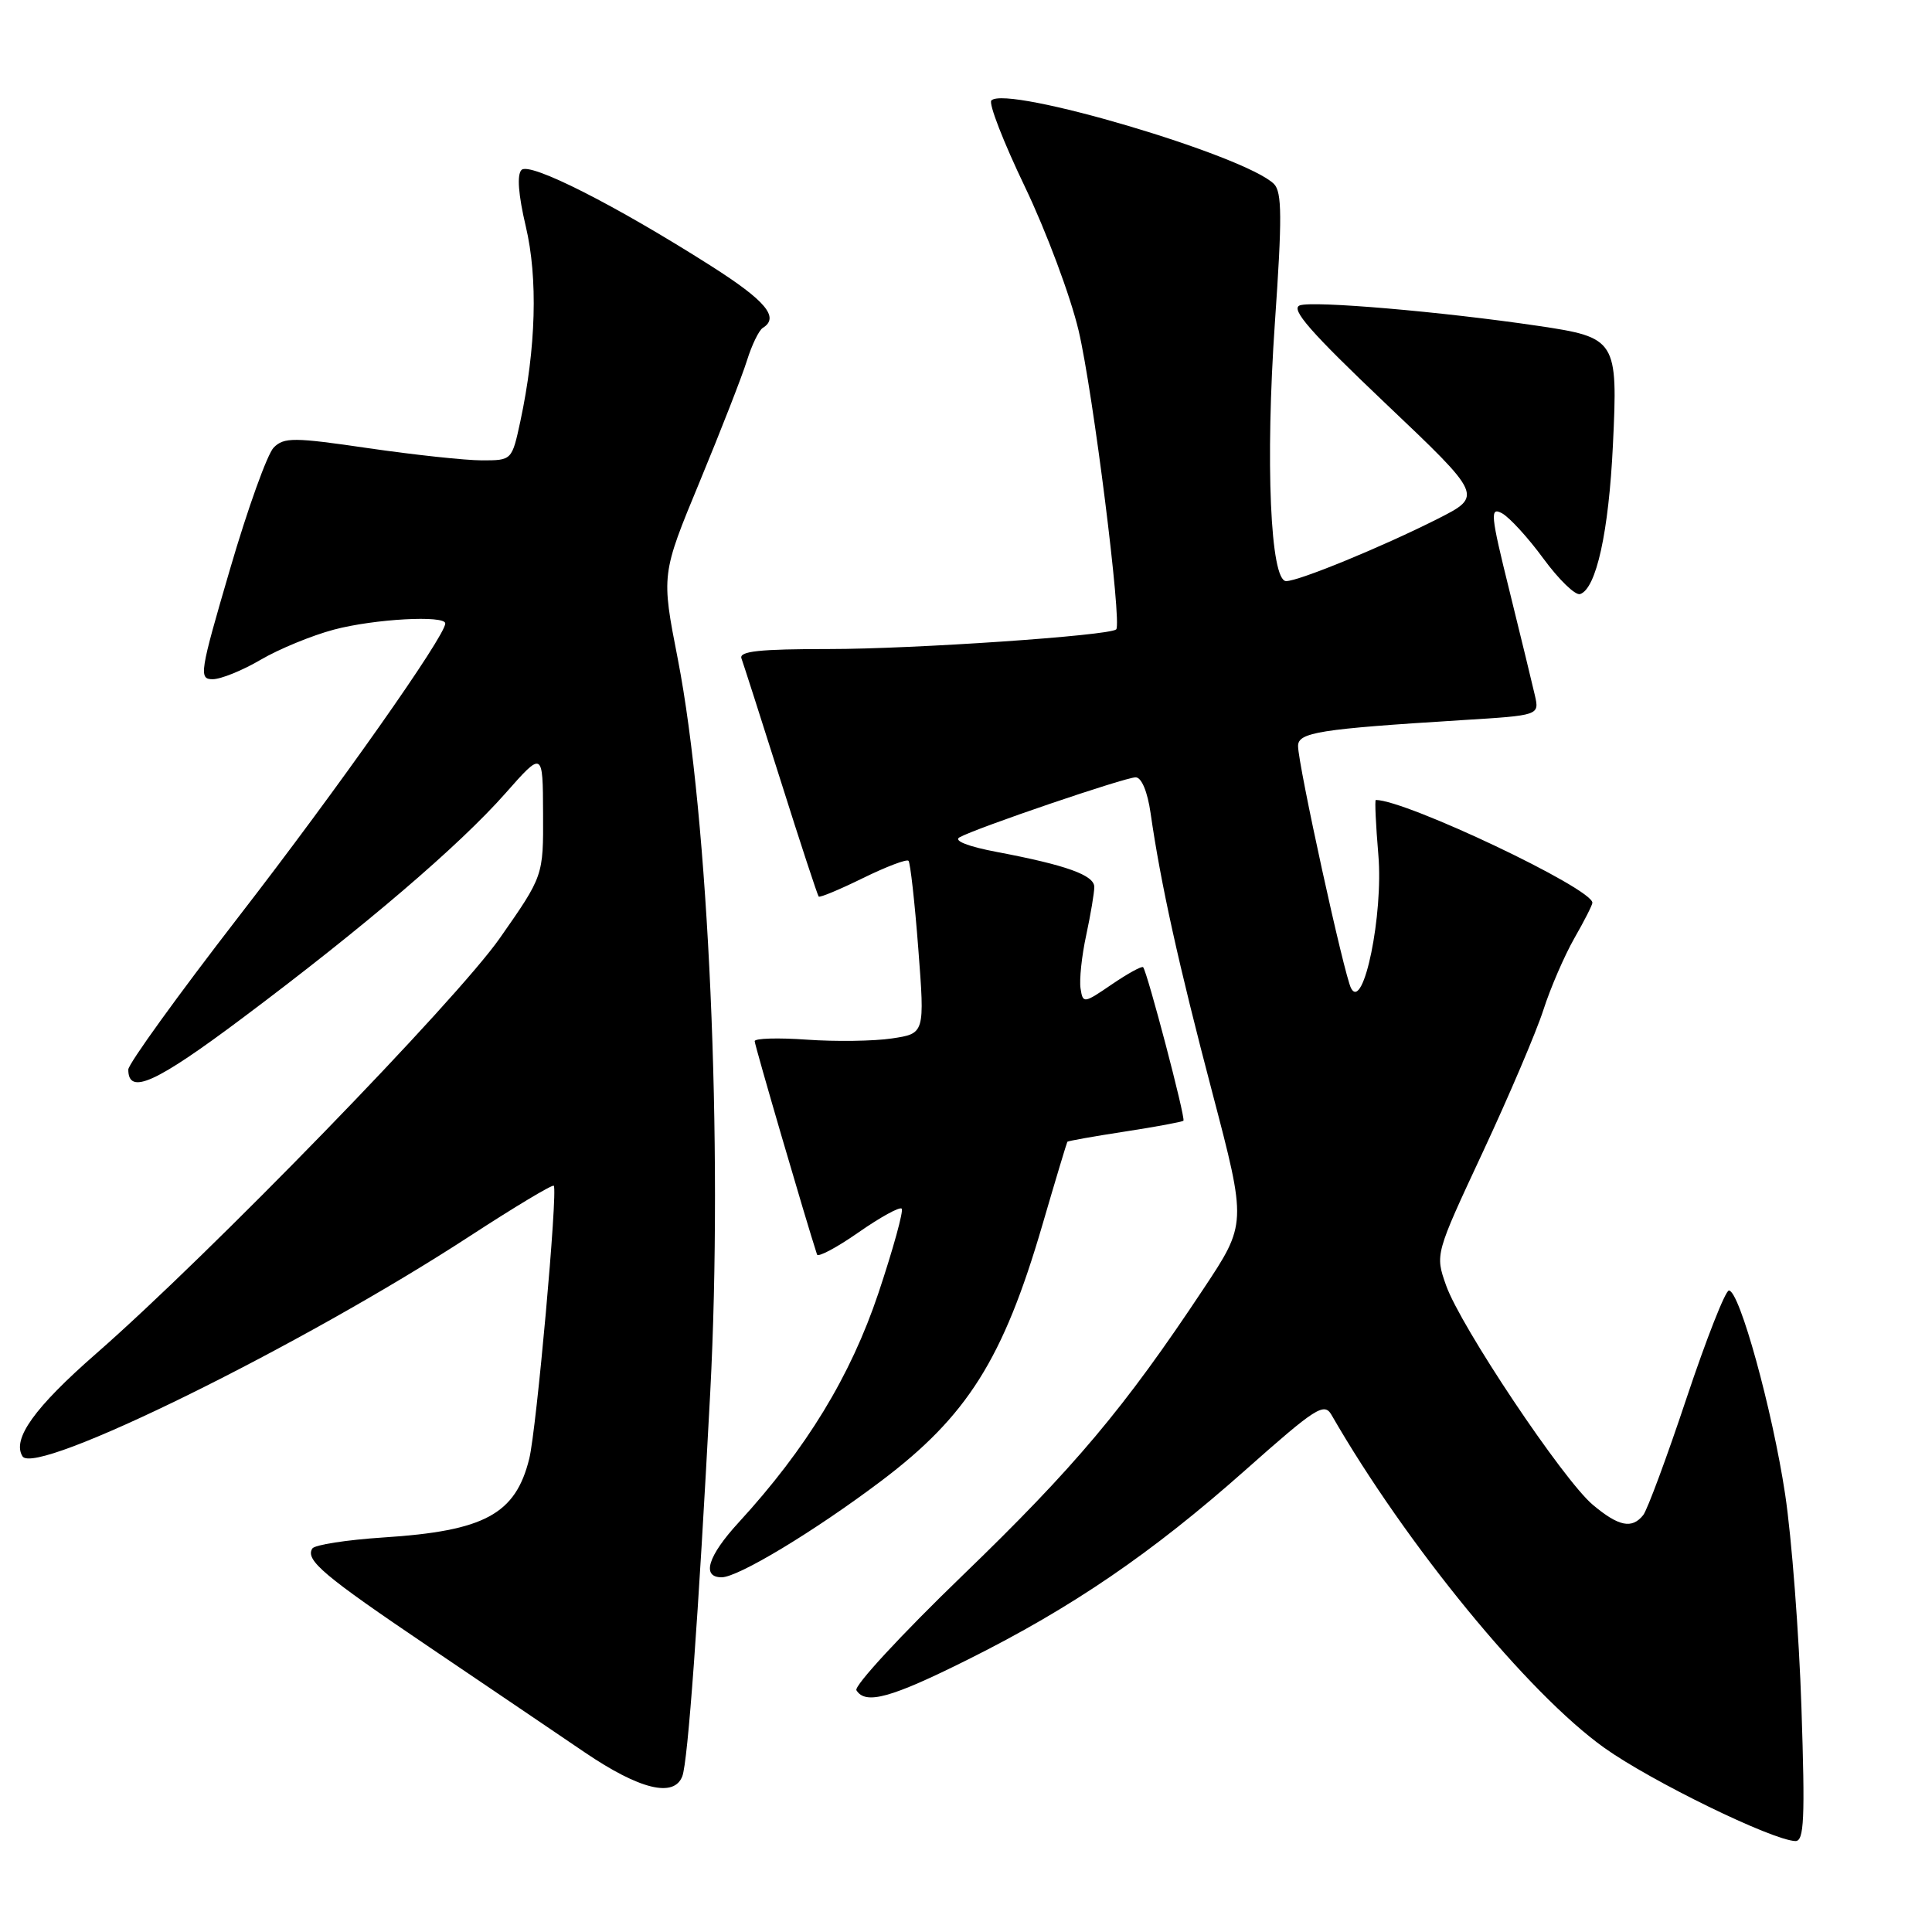 <?xml version="1.0" encoding="UTF-8" standalone="no"?>
<!DOCTYPE svg PUBLIC "-//W3C//DTD SVG 1.1//EN" "http://www.w3.org/Graphics/SVG/1.1/DTD/svg11.dtd" >
<svg xmlns="http://www.w3.org/2000/svg" xmlns:xlink="http://www.w3.org/1999/xlink" version="1.1" viewBox="0 0 256 256">
 <g >
 <path fill="currentColor"
d=" M 238.70 226.25 C 238.38 216.49 237.41 203.78 236.54 198.00 C 234.85 186.80 230.49 171.00 229.09 171.00 C 228.62 171.00 226.10 177.41 223.48 185.25 C 220.87 193.09 218.28 200.06 217.74 200.75 C 216.25 202.63 214.48 202.27 211.05 199.39 C 207.12 196.08 193.53 175.76 191.61 170.31 C 190.16 166.20 190.16 166.20 196.48 152.66 C 199.95 145.22 203.57 136.73 204.51 133.81 C 205.45 130.89 207.30 126.62 208.61 124.32 C 209.93 122.02 211.00 119.91 211.00 119.62 C 211.00 117.72 186.30 106.00 182.30 106.00 C 182.15 106.00 182.30 109.28 182.64 113.30 C 183.31 121.17 180.68 134.02 179.03 130.96 C 178.12 129.28 172.00 101.32 172.00 98.85 C 172.00 97.04 174.79 96.60 193.74 95.42 C 203.98 94.79 203.98 94.79 203.38 92.14 C 203.05 90.69 201.53 84.45 200.01 78.28 C 197.50 68.16 197.41 67.15 199.02 68.01 C 200.00 68.54 202.48 71.24 204.52 74.03 C 206.56 76.81 208.74 78.92 209.37 78.72 C 211.51 78.02 213.17 70.49 213.72 58.96 C 214.39 45.03 214.20 44.72 203.81 43.18 C 191.03 41.29 173.91 39.82 172.22 40.47 C 170.97 40.95 173.66 44.02 183.54 53.41 C 196.50 65.71 196.50 65.71 190.48 68.76 C 183.13 72.47 172.10 77.00 170.42 77.00 C 168.33 77.00 167.65 61.25 168.93 42.75 C 169.90 28.82 169.87 25.45 168.81 24.38 C 165.01 20.60 133.41 11.26 131.36 13.31 C 130.97 13.70 132.97 18.85 135.81 24.76 C 138.64 30.67 141.84 39.24 142.92 43.80 C 144.83 51.89 148.70 82.67 147.90 83.40 C 146.99 84.23 121.08 86.00 109.87 86.00 C 100.62 86.00 97.89 86.29 98.25 87.25 C 98.50 87.94 100.85 95.25 103.46 103.50 C 106.06 111.75 108.33 118.63 108.48 118.80 C 108.64 118.96 111.28 117.86 114.35 116.35 C 117.43 114.84 120.14 113.81 120.38 114.06 C 120.62 114.30 121.21 119.55 121.68 125.72 C 122.54 136.95 122.54 136.95 118.18 137.60 C 115.78 137.96 110.70 138.03 106.91 137.76 C 103.11 137.49 100.00 137.58 100.00 137.96 C 100.00 138.49 106.75 161.59 108.26 166.23 C 108.39 166.63 110.86 165.32 113.74 163.31 C 116.62 161.30 119.21 159.87 119.48 160.15 C 119.75 160.42 118.36 165.46 116.39 171.36 C 112.70 182.35 106.87 191.93 97.88 201.73 C 93.79 206.18 92.92 209.00 95.62 209.00 C 97.81 209.00 107.92 202.90 116.73 196.26 C 128.16 187.65 132.92 180.11 138.11 162.35 C 139.85 156.38 141.35 151.41 141.43 151.29 C 141.51 151.18 144.94 150.57 149.04 149.94 C 153.14 149.31 156.64 148.66 156.81 148.50 C 157.13 148.20 152.02 128.77 151.47 128.16 C 151.30 127.97 149.43 129.00 147.33 130.43 C 143.60 132.98 143.49 132.99 143.18 130.98 C 143.00 129.85 143.33 126.67 143.93 123.91 C 144.52 121.16 145.00 118.28 145.00 117.53 C 145.00 115.97 141.32 114.64 132.14 112.90 C 128.26 112.17 126.32 111.40 127.14 110.95 C 129.36 109.71 149.08 103.00 150.48 103.00 C 151.26 103.00 152.05 104.89 152.46 107.75 C 153.80 117.09 156.16 127.76 160.65 144.82 C 165.20 162.15 165.20 162.15 159.44 170.82 C 148.96 186.61 142.40 194.41 127.55 208.75 C 119.46 216.56 113.13 223.41 113.48 223.97 C 114.69 225.92 118.06 224.99 128.27 219.89 C 142.06 213.01 152.60 205.81 165.00 194.81 C 174.36 186.50 175.46 185.80 176.43 187.48 C 186.33 204.68 202.47 224.38 212.57 231.59 C 218.76 236.01 234.79 243.83 237.89 243.95 C 239.06 243.99 239.19 241.05 238.70 226.25 Z  M 90.41 235.36 C 91.15 233.46 92.54 214.26 94.11 184.50 C 95.83 151.73 93.91 108.37 89.81 87.31 C 87.62 76.12 87.62 76.12 92.72 63.81 C 95.52 57.04 98.34 49.82 98.98 47.76 C 99.62 45.71 100.56 43.77 101.07 43.45 C 103.32 42.07 101.48 39.86 94.25 35.26 C 81.52 27.16 70.18 21.42 69.10 22.52 C 68.48 23.15 68.68 25.81 69.67 30.00 C 71.29 36.86 71.03 46.09 68.95 55.82 C 67.83 61.00 67.83 61.00 63.85 61.00 C 61.66 61.00 54.90 60.27 48.83 59.39 C 38.94 57.94 37.64 57.93 36.27 59.30 C 35.43 60.14 32.82 67.39 30.48 75.41 C 26.46 89.14 26.32 90.00 28.18 90.00 C 29.26 90.00 32.13 88.84 34.56 87.41 C 36.99 85.99 41.34 84.20 44.24 83.43 C 49.57 82.01 59.00 81.49 59.00 82.61 C 59.00 84.28 44.72 104.55 31.65 121.43 C 23.59 131.85 17.00 140.98 17.00 141.72 C 17.00 145.16 20.61 143.53 32.15 134.88 C 48.33 122.76 60.83 112.07 66.97 105.12 C 71.93 99.50 71.93 99.50 71.96 107.78 C 72.00 116.06 72.00 116.06 66.25 124.28 C 60.43 132.61 27.82 166.17 12.74 179.36 C 4.56 186.51 1.57 190.69 2.98 192.97 C 4.67 195.70 39.95 178.33 62.24 163.80 C 68.20 159.92 73.21 156.91 73.38 157.12 C 73.93 157.80 71.09 189.39 70.13 193.28 C 68.31 200.64 64.21 202.86 50.82 203.72 C 45.93 204.04 41.68 204.70 41.38 205.19 C 40.43 206.72 42.87 208.78 56.90 218.26 C 64.38 223.32 73.65 229.59 77.50 232.21 C 84.76 237.13 89.31 238.24 90.41 235.36 Z "/>
</g>
</svg>